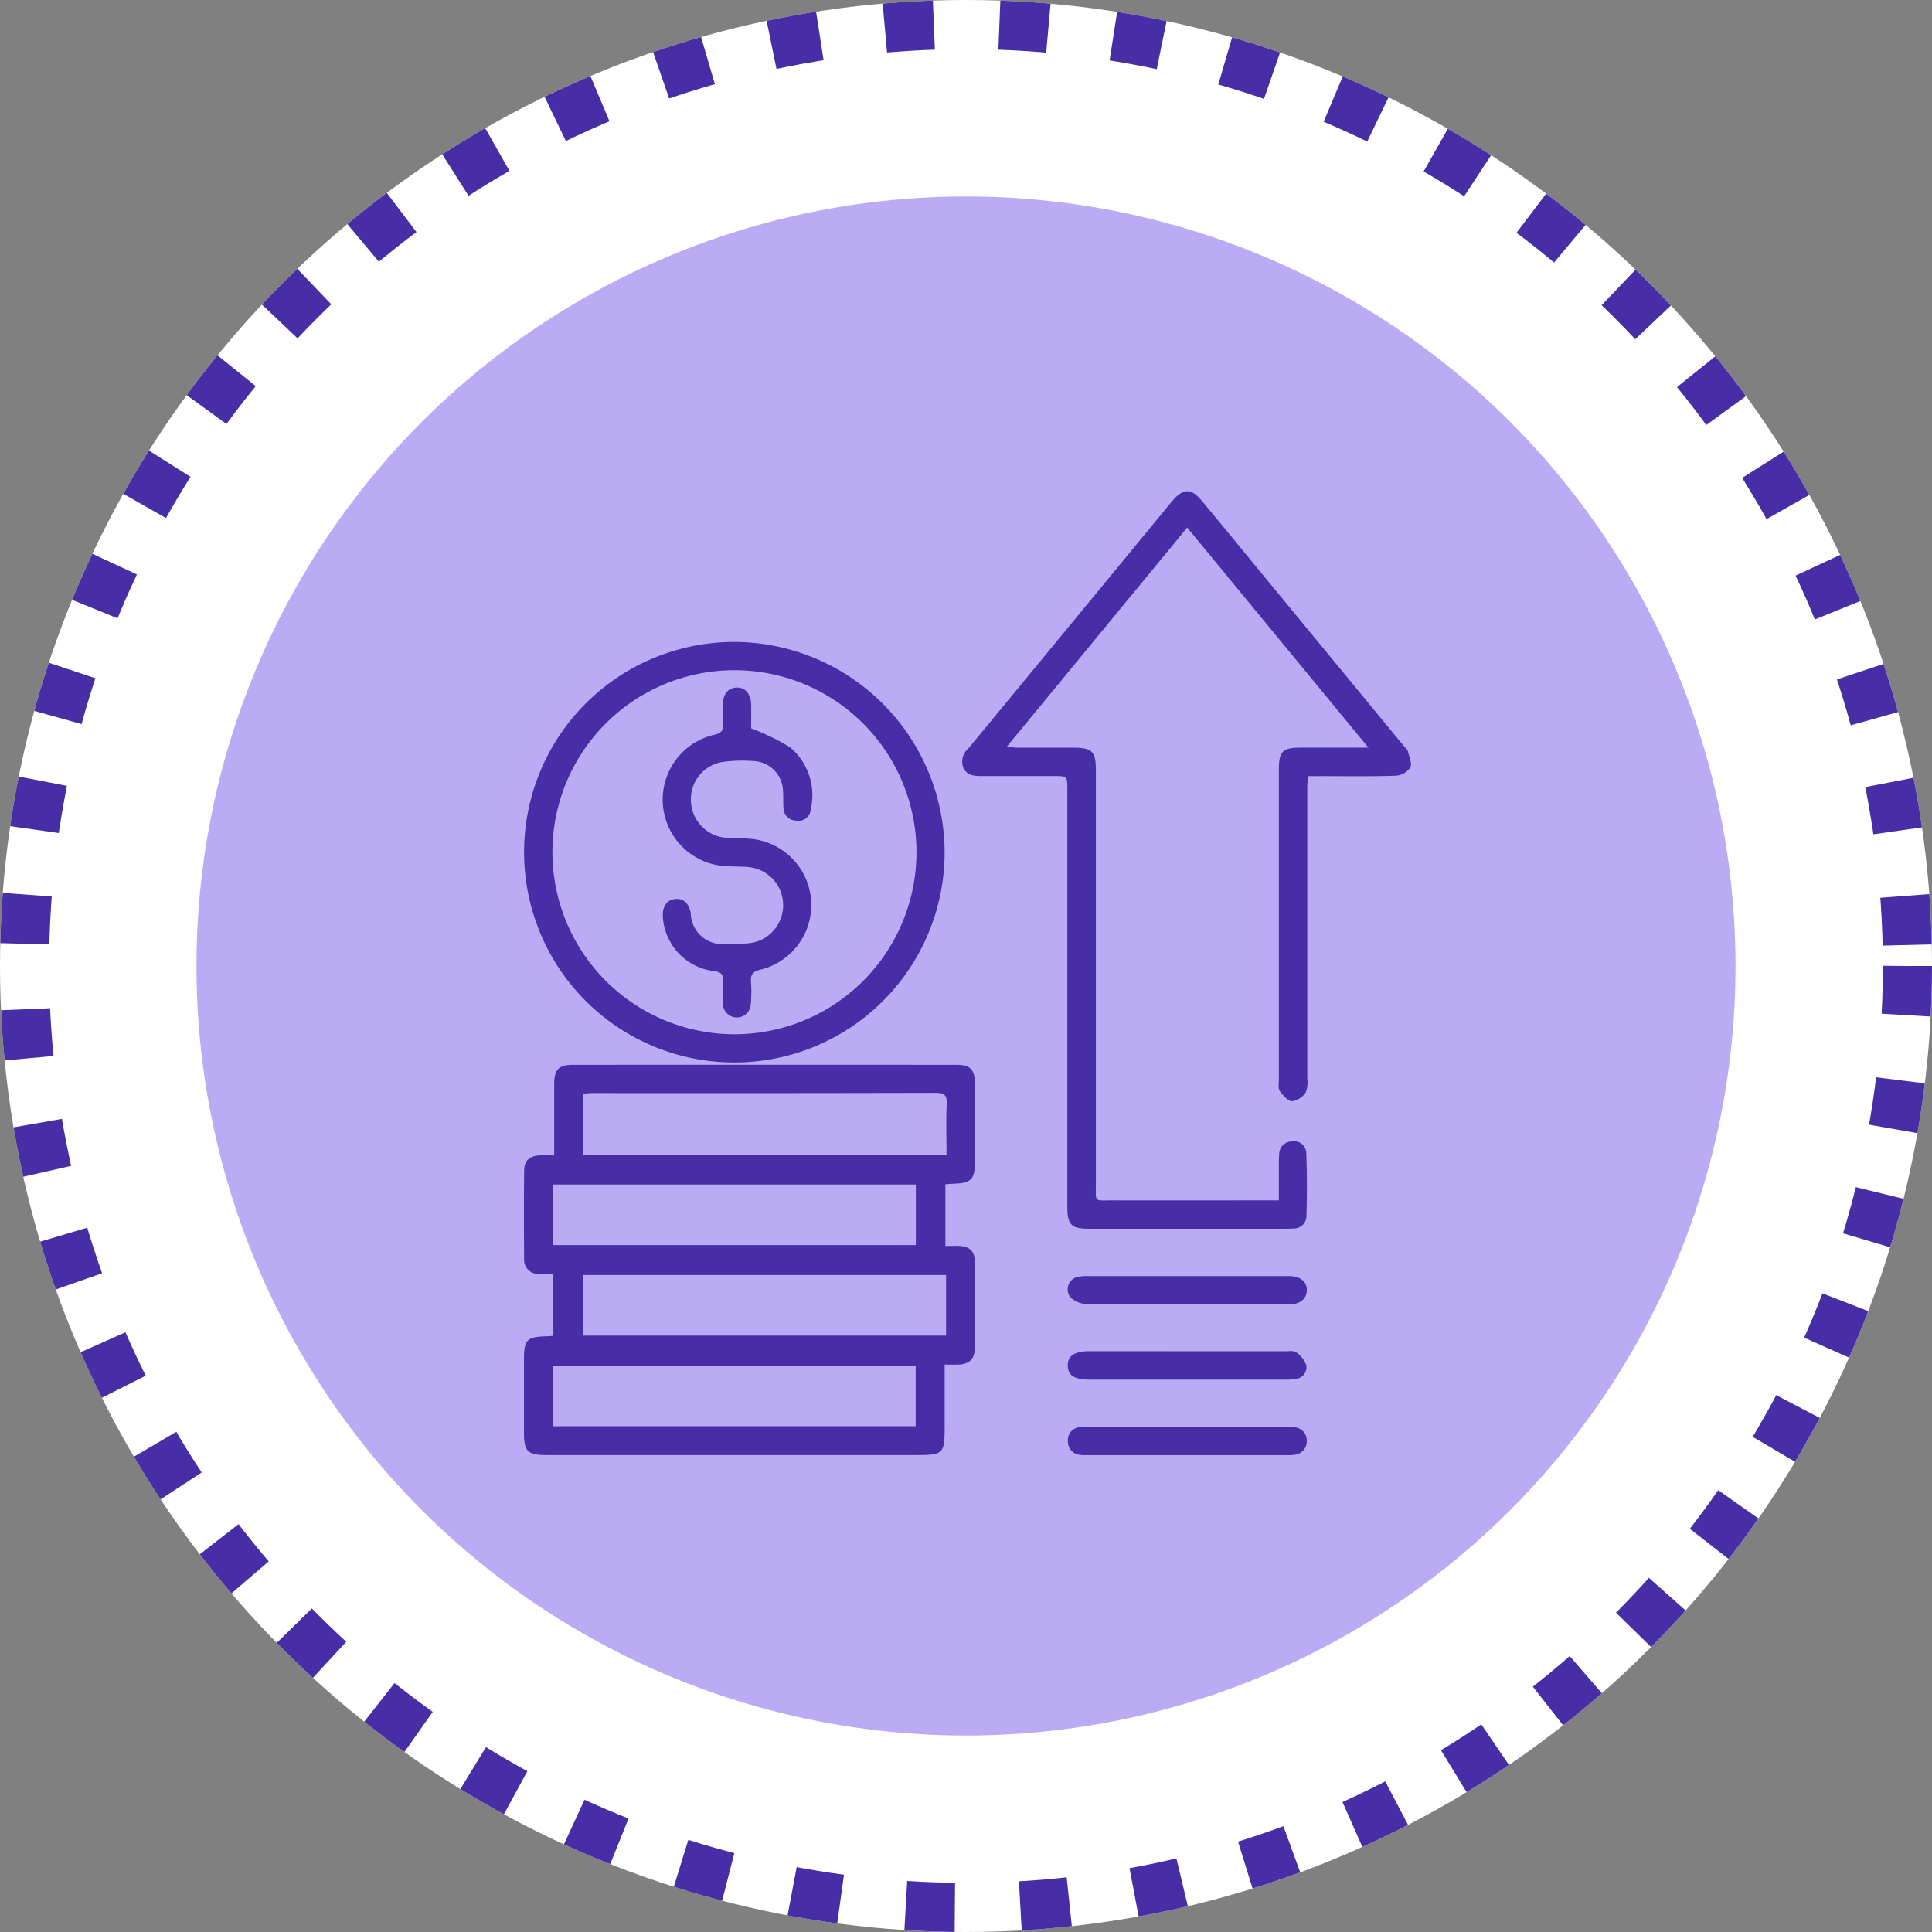 <svg xmlns="http://www.w3.org/2000/svg" width="118" height="118" viewBox="0 0 118 118">
  <rect x="0" y="0" width="118" height="118" fill="#808080" stroke="none"/>
  <g id="Grupo_93155" data-name="Grupo 93155" transform="translate(-356 -24946)">
    <g id="Elipse_4984" data-name="Elipse 4984" transform="translate(356 24946)" fill="#fff" stroke="#472ea6" stroke-width="3" stroke-dasharray="3 4">
      <circle cx="59" cy="59" r="59" stroke="none"/>
      <circle cx="59" cy="59" r="57.5" fill="none"/>
    </g>
    <circle id="Elipse_4985" data-name="Elipse 4985" cx="47" cy="47" r="47" transform="translate(368 24958)" fill="#bbabf5"/>
    <g id="Grupo_87548" data-name="Grupo 87548" transform="translate(-1581.108 24675.988)">
      <path id="Trazado_196500" data-name="Trazado 196500" d="M1994.848,592.92v3.766c.3,0,.577-.012.853,0,.608.033.929.305.937.9q.035,2.7,0,5.4c-.007.616-.348.912-.977.945-.26.014-.522,0-.856,0v3.726c0,1.745-.057,1.8-1.784,1.8h-22.51c-1.186,0-1.4-.213-1.4-1.381q0-2.239,0-4.477c0-1.187.183-1.369,1.385-1.395.12,0,.241-.017.409-.03v-3.774c-.307,0-.59.018-.869,0a.872.872,0,0,1-.915-.942q-.025-2.667,0-5.335c.005-.666.315-.941,1-.969.242-.01.485,0,.835,0V590.1c0-1.1,0-2.208,0-3.312,0-.866.281-1.165,1.122-1.166q11.715-.006,23.429,0c.865,0,1.14.281,1.145,1.145.01,1.594.005,3.189,0,4.783,0,1.084-.234,1.309-1.346,1.336C1995.168,592.887,1995.027,592.906,1994.848,592.92Zm.069-1.805c0-1.074-.034-2.093.013-3.109.026-.564-.178-.672-.7-.671q-10.453.024-20.906.012c-.2,0-.393.023-.6.037v3.731Zm-1.871,1.817h-22.163v3.7h22.163Zm1.845,5.529h-22.163v3.7h22.163Zm-24.029,9.236h22.173V603.99h-22.173Z" transform="translate(0 -250.575)" fill="#472ea6"/>
      <path id="Trazado_196501" data-name="Trazado 196501" d="M2206.579,343.325c0-.533,0-1,0-1.46s-.011-.9.021-1.348a.777.777,0,0,1,.785-.787.734.734,0,0,1,.869.681c.05,1.3.048,2.613.011,3.918a.765.765,0,0,1-.795.714c-.285.022-.572.018-.858.018q-5.8,0-11.593,0c-1.129,0-1.358-.232-1.358-1.374q0-12.726,0-25.452c0-.823,0-.824-.839-.824-1.472,0-2.944,0-4.416,0-.448,0-.874-.039-1.093-.5a1.027,1.027,0,0,1,.289-1.167q6.166-7.475,12.322-14.958c.052-.063.1-.125.158-.187.669-.776,1.144-.782,1.792,0q1.646,1.981,3.278,3.974l9.083,11.03c.078.095.2.18.225.287.082.335.269.748.147,1a1.16,1.16,0,0,1-.871.5c-1.553.05-3.107.024-4.661.025h-.727c-.013.292-.032.529-.032.765q0,8.862,0,17.724a1.56,1.56,0,0,1-.1.833,1.22,1.22,0,0,1-.826.537c-.27-.017-.564-.367-.758-.636-.11-.153-.05-.435-.05-.66q0-9.476,0-18.951c0-1.141.212-1.349,1.37-1.35,1.3,0,2.6,0,4.1,0l-11.069-13.443-11.033,13.4c.337.022.541.045.744.046,1.125,0,2.249,0,3.374,0,1.094,0,1.335.242,1.336,1.337q0,12.634,0,25.268c0,1.2-.144,1.039,1.039,1.042,3.108.007,6.216,0,9.323,0Z" transform="translate(-191.364)" fill="#472ea6"/>
      <path id="Trazado_196502" data-name="Trazado 196502" d="M1994.869,387.924a12.843,12.843,0,1,1-12.861-12.839A12.889,12.889,0,0,1,1994.869,387.924Zm-12.855,11.122a11.117,11.117,0,1,0-11.1-11.135A11.128,11.128,0,0,0,1982.014,399.046Z" transform="translate(-0.066 -65.866)" fill="#472ea6"/>
      <path id="Trazado_196503" data-name="Trazado 196503" d="M2247.352,765.974q2.974,0,5.947,0a2.869,2.869,0,0,1,.61.032.8.8,0,0,1,.683.825.811.811,0,0,1-.679.832,2.393,2.393,0,0,1-.549.032q-6.069,0-12.138,0a3.075,3.075,0,0,1-.429-.011.812.812,0,0,1-.793-.851.789.789,0,0,1,.789-.846,9.361,9.361,0,0,1,.98-.015Z" transform="translate(-237.672 -408.81)" fill="#472ea6"/>
      <path id="Trazado_196504" data-name="Trazado 196504" d="M2247.225,728.264q3,0,6.008,0c.223,0,.511-.048.656.068a1.617,1.617,0,0,1,.619.8.725.725,0,0,1-.654.824,2.939,2.939,0,0,1-.609.041q-5.977,0-11.955,0c-.952,0-1.353-.257-1.356-.859s.417-.878,1.344-.878Z" transform="translate(-237.611 -375.722)" fill="#472ea6"/>
      <path id="Trazado_196505" data-name="Trazado 196505" d="M2247.05,692.607c-2.042,0-4.086.02-6.128-.02a1.481,1.481,0,0,1-.991-.438.786.786,0,0,1,.518-1.232,3.183,3.183,0,0,1,.671-.036q5.945,0,11.889,0c.123,0,.245,0,.367,0,.626.024,1,.332,1.016.83.015.517-.383.888-1.03.891C2251.258,692.615,2249.154,692.607,2247.05,692.607Z" transform="translate(-237.467 -342.929)" fill="#472ea6"/>
      <path id="Trazado_196506" data-name="Trazado 196506" d="M2043.614,400.276a14.238,14.238,0,0,1,2.366,1.147,3.814,3.814,0,0,1,1.272,3.816.745.745,0,0,1-.877.674.788.788,0,0,1-.786-.785c-.028-.325,0-.654-.025-.98a1.888,1.888,0,0,0-1.886-1.879,9.012,9.012,0,0,0-1.772.054,2.3,2.3,0,0,0-1.966,2.428,2.327,2.327,0,0,0,2.151,2.209c.487.044.981.02,1.469.063a4.059,4.059,0,0,1,.63,7.989c-.488.114-.624.318-.584.782a7.309,7.309,0,0,1-.012,1.286.851.851,0,1,1-1.7-.055,11.485,11.485,0,0,1,0-1.287c.036-.448-.128-.588-.574-.637a3.562,3.562,0,0,1-3.1-3.353c-.022-.622.262-1.008.773-1.05.488-.04.82.264.932.854a1.932,1.932,0,0,0,2.256,1.878c.388,0,.778.008,1.165-.018a2.338,2.338,0,0,0,.058-4.667c-.508-.044-1.023-.016-1.53-.068a4.067,4.067,0,0,1-.51-8.009c.456-.1.559-.286.531-.695a11.936,11.936,0,0,1,0-1.226c.021-.586.33-.94.816-.962.507-.023.861.341.9.95.019.285.006.572.007.858S2043.614,400.159,2043.614,400.276Z" transform="translate(-60.63 -85.779)" fill="#472ea6"/>
    </g>
  </g>
</svg>
